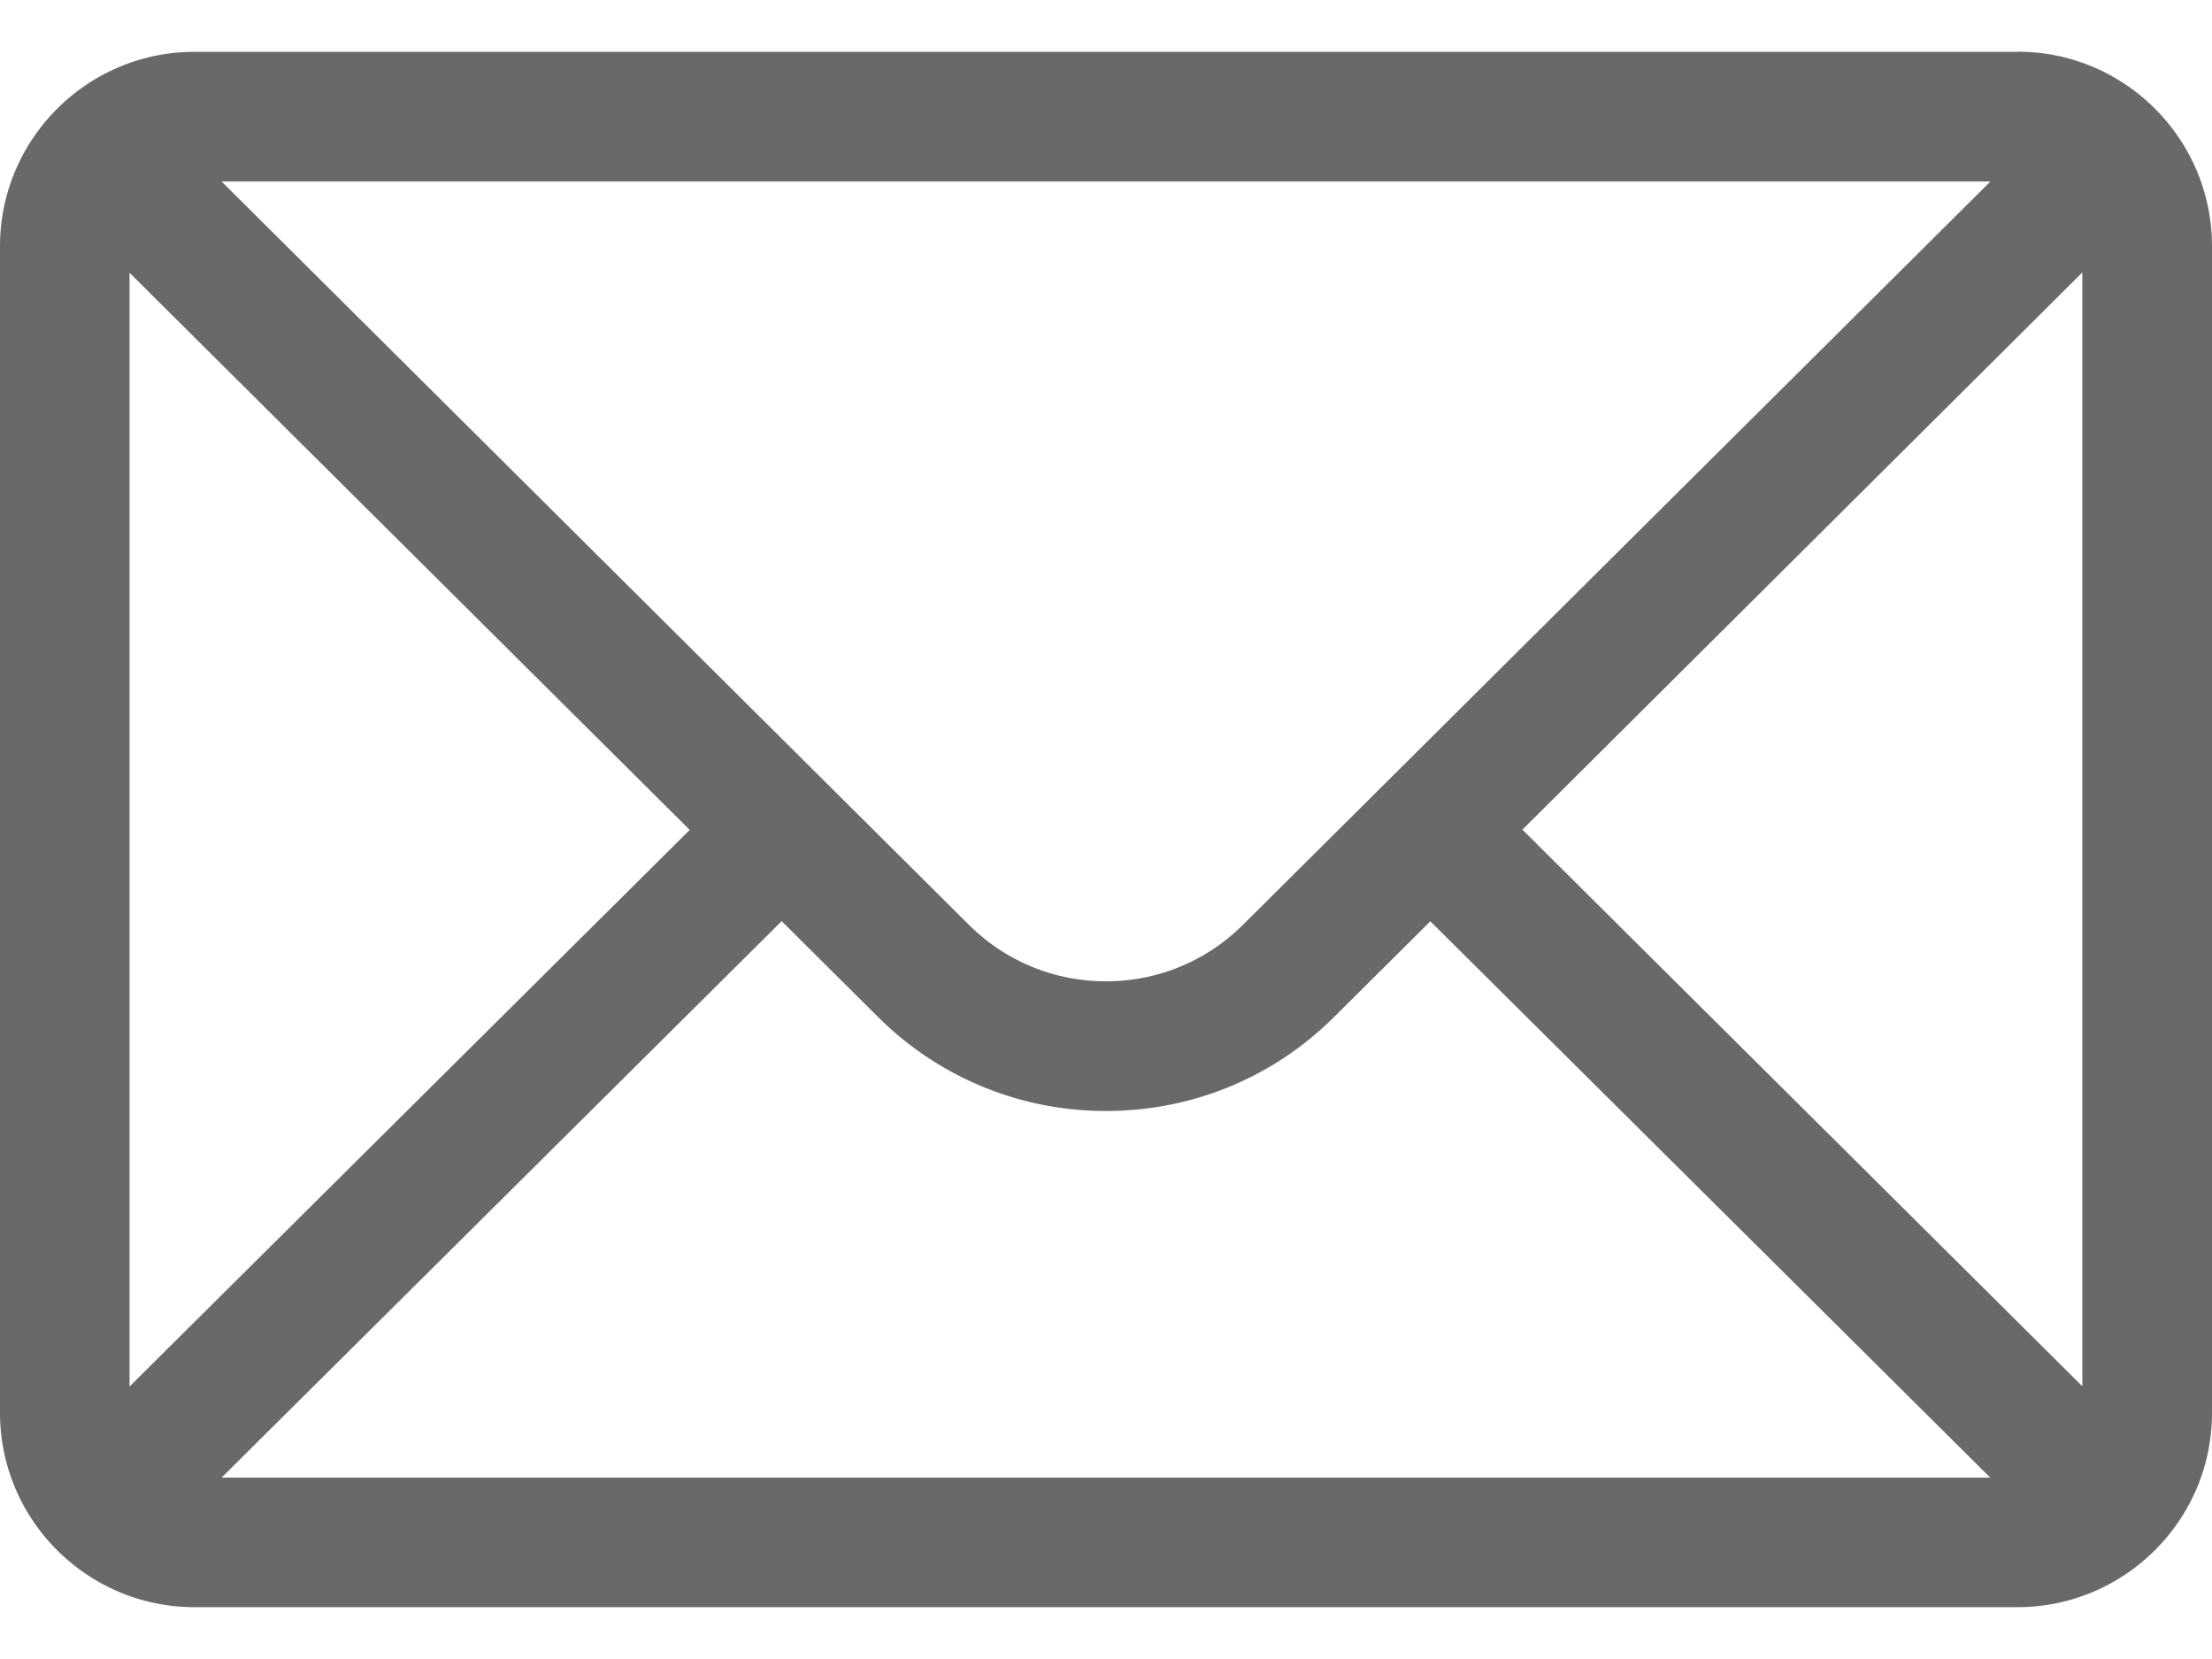 <svg width="16" height="12" fill="none" xmlns="http://www.w3.org/2000/svg"><path d="M14.594.375H1.406C.63.375 0 1.008 0 1.781v8.438c0 .777.634 1.406 1.406 1.406h13.188c.77 0 1.406-.626 1.406-1.406V1.78c0-.771-.627-1.406-1.406-1.406zm-.197.938L8.994 6.686A1.397 1.397 0 018 7.098c-.376 0-.729-.146-.995-.412L1.603 1.313h12.794zM.937 10.027V1.973l4.052 4.03-4.051 4.025zm.667.66l4.05-4.024.689.685A2.328 2.328 0 008 8.036c.626 0 1.215-.244 1.656-.686l.69-.686 4.05 4.024H1.604zm13.458-.66l-4.05-4.026 4.05-4.03v8.056z" fill="#696969"/></svg>
